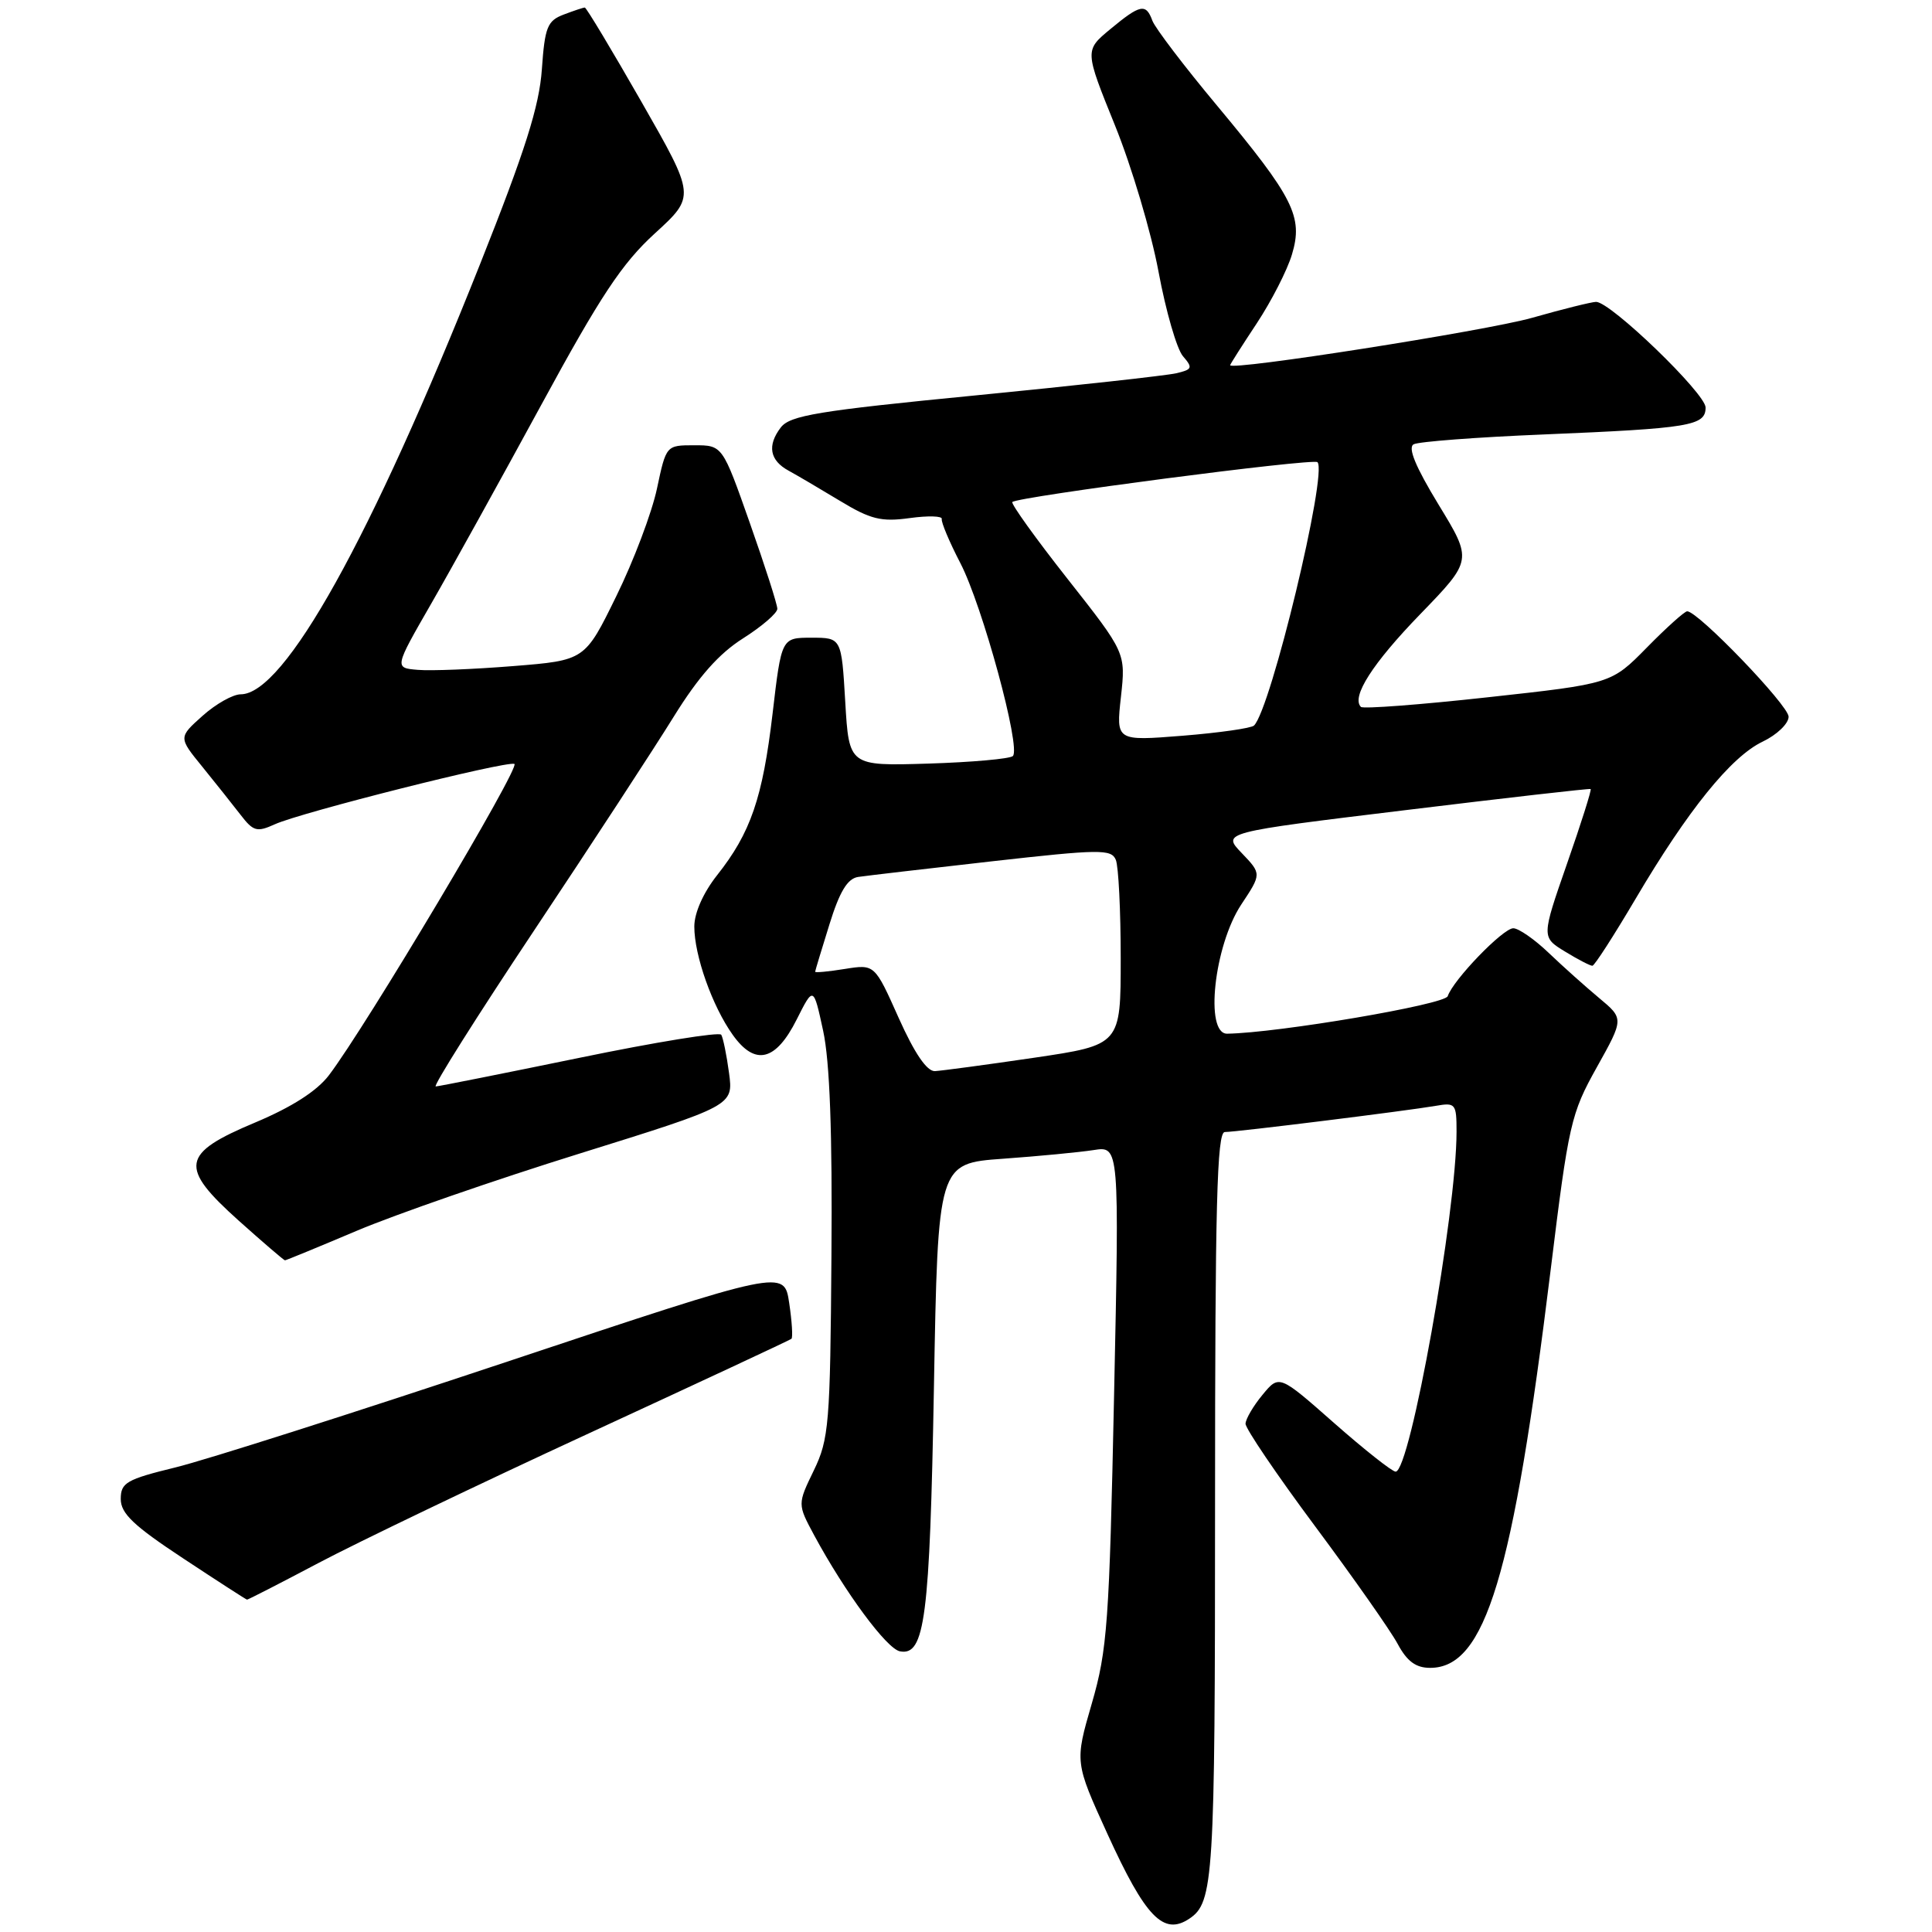 <?xml version="1.0" encoding="UTF-8" standalone="no"?>
<!DOCTYPE svg PUBLIC "-//W3C//DTD SVG 1.1//EN" "http://www.w3.org/Graphics/SVG/1.1/DTD/svg11.dtd" >
<svg xmlns="http://www.w3.org/2000/svg" xmlns:xlink="http://www.w3.org/1999/xlink" version="1.1" viewBox="0 0 256 256">
 <g >
 <path fill="currentColor"
d=" M 157.60 254.23 C 160.81 252.09 161.00 249.00 161.00 199.57 C 161.00 159.73 161.25 150.00 162.29 150.00 C 163.84 150.00 186.35 147.20 190.25 146.53 C 192.86 146.07 193.00 146.25 193.00 149.94 C 193.00 160.67 186.85 195.00 184.93 195.00 C 184.47 195.00 180.81 192.11 176.79 188.57 C 169.50 182.14 169.50 182.14 167.29 184.82 C 166.07 186.29 165.06 188.02 165.04 188.65 C 165.02 189.27 169.16 195.39 174.25 202.23 C 179.34 209.07 184.27 216.09 185.20 217.83 C 186.44 220.14 187.61 221.00 189.50 221.00 C 196.82 221.00 200.47 208.93 205.48 168.19 C 207.85 148.89 208.16 147.55 211.58 141.43 C 215.18 134.98 215.18 134.98 211.89 132.24 C 210.08 130.73 207.07 128.04 205.20 126.25 C 203.33 124.46 201.22 123.00 200.52 123.00 C 199.15 123.00 192.55 129.84 191.83 132.00 C 191.46 133.11 169.39 136.86 162.61 136.97 C 159.60 137.02 160.87 125.31 164.47 119.86 C 167.17 115.79 167.17 115.79 164.54 113.04 C 161.91 110.30 161.91 110.30 186.21 107.35 C 199.57 105.72 210.62 104.46 210.77 104.55 C 210.92 104.63 209.51 109.09 207.64 114.44 C 204.25 124.18 204.25 124.18 207.38 126.09 C 209.09 127.14 210.72 127.98 211.00 127.97 C 211.28 127.96 213.84 123.98 216.71 119.12 C 223.65 107.35 229.37 100.27 233.56 98.27 C 235.45 97.37 237.00 95.88 237.00 94.97 C 237.00 93.47 225.01 81.00 223.56 81.00 C 223.22 81.00 220.81 83.16 218.22 85.80 C 213.50 90.60 213.50 90.60 197.17 92.39 C 188.19 93.38 180.62 93.95 180.33 93.67 C 179.02 92.35 181.87 87.90 188.20 81.37 C 195.11 74.23 195.11 74.23 190.62 66.87 C 187.56 61.84 186.51 59.30 187.32 58.87 C 187.97 58.52 195.70 57.93 204.50 57.57 C 223.95 56.76 226.00 56.42 226.00 54.00 C 226.00 52.14 213.42 40.00 211.49 40.00 C 210.93 40.00 207.09 40.95 202.98 42.12 C 196.88 43.84 163.00 49.16 163.00 48.39 C 163.00 48.27 164.59 45.77 166.53 42.84 C 168.47 39.90 170.57 35.80 171.19 33.72 C 172.70 28.72 171.43 26.20 161.27 14.00 C 156.91 8.78 153.06 3.71 152.70 2.75 C 151.85 0.41 151.10 0.56 147.11 3.87 C 143.72 6.68 143.72 6.68 147.73 16.59 C 149.94 22.04 152.54 30.77 153.51 36.00 C 154.48 41.23 155.94 46.27 156.75 47.20 C 158.08 48.74 157.99 48.96 155.86 49.46 C 154.56 49.76 142.56 51.09 129.19 52.40 C 108.39 54.43 104.68 55.05 103.46 56.64 C 101.63 59.03 101.99 61.01 104.50 62.37 C 105.60 62.97 108.66 64.77 111.29 66.36 C 115.35 68.82 116.76 69.17 120.53 68.65 C 122.98 68.31 124.90 68.37 124.79 68.77 C 124.69 69.17 125.79 71.80 127.25 74.61 C 130.19 80.29 135.31 99.10 134.21 100.18 C 133.82 100.55 128.78 101.00 123.00 101.18 C 112.50 101.50 112.50 101.50 112.00 93.00 C 111.50 84.50 111.50 84.50 107.52 84.50 C 103.55 84.50 103.55 84.50 102.37 94.56 C 101.05 105.75 99.47 110.35 95.01 115.98 C 93.19 118.29 92.00 120.96 92.00 122.77 C 92.00 126.61 94.38 133.32 97.09 137.12 C 100.05 141.28 102.79 140.62 105.57 135.08 C 107.79 130.67 107.79 130.67 109.07 136.58 C 109.95 140.63 110.30 150.06 110.17 166.44 C 110.01 188.73 109.84 190.69 107.83 194.85 C 105.67 199.31 105.67 199.31 107.87 203.41 C 111.95 210.97 117.49 218.48 119.25 218.81 C 122.55 219.44 123.20 214.43 123.75 183.83 C 124.28 154.16 124.28 154.16 132.89 153.54 C 137.63 153.20 143.03 152.68 144.91 152.39 C 148.32 151.85 148.32 151.85 147.62 184.89 C 146.99 215.02 146.73 218.62 144.67 225.72 C 142.41 233.50 142.41 233.50 146.74 243.00 C 151.78 254.05 154.17 256.53 157.60 254.23 Z  M 42.23 207.09 C 47.33 204.39 63.42 196.67 78.00 189.94 C 92.58 183.21 104.67 177.57 104.87 177.40 C 105.07 177.23 104.94 175.09 104.57 172.64 C 103.91 168.19 103.91 168.19 67.20 180.43 C 47.02 187.16 27.24 193.47 23.25 194.44 C 16.75 196.03 16.00 196.46 16.00 198.63 C 16.00 200.54 17.70 202.16 24.25 206.48 C 28.79 209.48 32.60 211.94 32.73 211.96 C 32.85 211.98 37.12 209.79 42.23 207.09 Z  M 47.26 163.09 C 52.34 160.94 65.65 156.32 76.84 152.84 C 97.18 146.50 97.18 146.50 96.60 142.17 C 96.28 139.78 95.81 137.51 95.57 137.11 C 95.32 136.71 86.88 138.08 76.81 140.16 C 66.74 142.23 58.16 143.94 57.74 143.96 C 57.32 143.98 63.20 134.66 70.80 123.25 C 78.40 111.84 86.71 99.11 89.27 94.97 C 92.56 89.66 95.27 86.60 98.47 84.58 C 100.96 83.00 103.00 81.24 103.00 80.67 C 103.00 80.09 101.36 74.98 99.36 69.31 C 95.73 59.00 95.73 59.00 92.00 59.00 C 88.27 59.00 88.27 59.00 87.05 64.75 C 86.38 67.91 83.96 74.33 81.66 79.00 C 77.50 87.50 77.50 87.50 68.00 88.26 C 62.77 88.68 57.09 88.91 55.37 88.76 C 52.24 88.50 52.24 88.50 57.13 80.00 C 59.82 75.33 66.38 63.47 71.71 53.67 C 79.57 39.20 82.42 34.90 86.78 30.92 C 92.15 26.01 92.15 26.01 85.00 13.50 C 81.07 6.63 77.69 1.00 77.49 1.00 C 77.29 1.00 76.03 1.42 74.69 1.93 C 72.53 2.75 72.19 3.59 71.80 9.18 C 71.46 14.06 69.60 19.94 63.61 35.00 C 49.12 71.45 37.68 92.00 31.89 92.00 C 30.87 92.00 28.59 93.28 26.84 94.85 C 23.64 97.71 23.64 97.71 26.81 101.60 C 28.55 103.75 30.83 106.61 31.87 107.96 C 33.57 110.17 34.04 110.30 36.42 109.22 C 39.87 107.65 66.96 100.82 68.16 101.22 C 69.05 101.52 48.44 136.11 43.58 142.48 C 41.99 144.57 38.66 146.70 33.83 148.73 C 23.97 152.86 23.68 154.61 31.64 161.75 C 34.86 164.63 37.62 167.00 37.76 167.00 C 37.90 167.00 42.18 165.24 47.26 163.09 Z  M 119.08 134.88 C 115.90 127.76 115.90 127.76 111.95 128.39 C 109.78 128.74 108.01 128.91 108.01 128.76 C 108.02 128.62 108.87 125.80 109.90 122.50 C 111.25 118.14 112.29 116.42 113.70 116.20 C 114.77 116.04 122.75 115.11 131.42 114.13 C 145.72 112.52 147.26 112.50 147.85 113.93 C 148.21 114.79 148.50 120.67 148.50 126.98 C 148.50 138.46 148.50 138.46 137.00 140.16 C 130.68 141.09 124.77 141.88 123.88 141.93 C 122.82 141.97 121.19 139.59 119.08 134.88 Z  M 148.53 92.34 C 149.17 86.50 149.17 86.50 141.46 76.71 C 137.22 71.33 133.93 66.74 134.14 66.52 C 134.86 65.81 174.02 60.69 174.57 61.24 C 175.95 62.61 168.39 93.99 166.16 96.14 C 165.80 96.49 161.54 97.10 156.69 97.49 C 147.88 98.19 147.88 98.19 148.53 92.34 Z "/>
</g>
</svg>